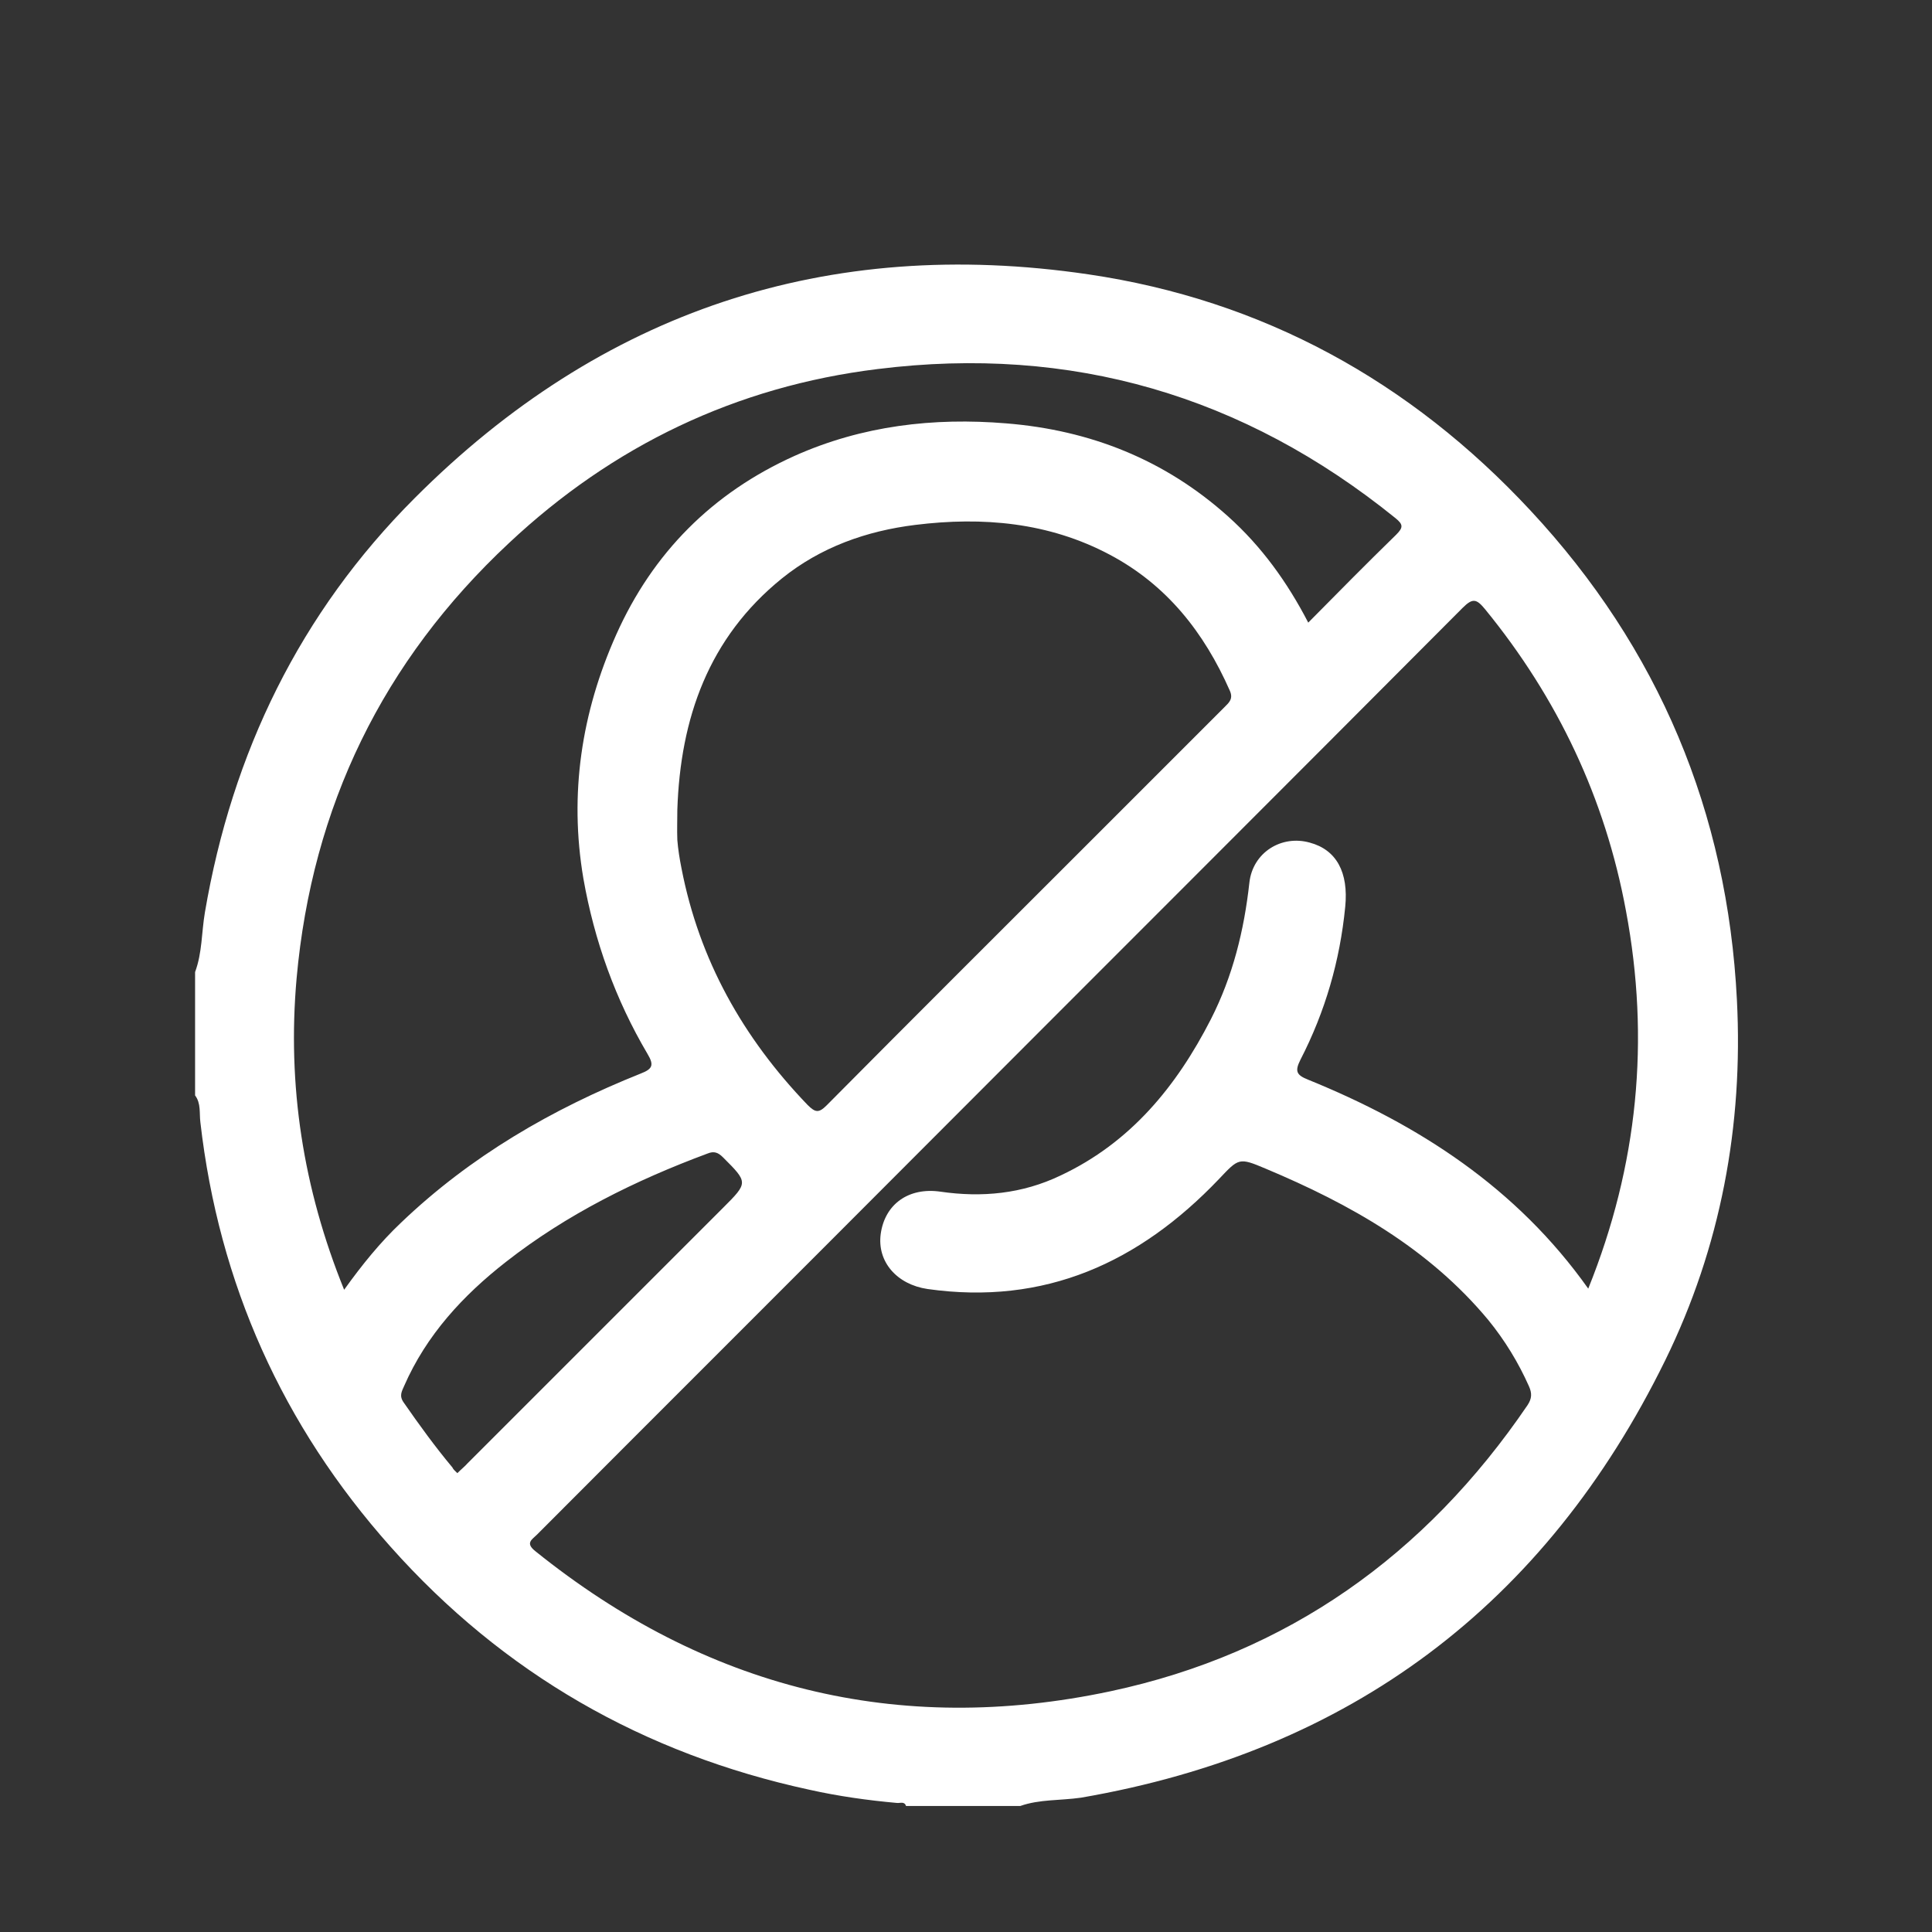 <?xml version="1.0" encoding="utf-8"?>
<!-- Generator: Adobe Illustrator 26.0.0, SVG Export Plug-In . SVG Version: 6.00 Build 0)  -->
<svg version="1.1" id="Layer_1" xmlns="http://www.w3.org/2000/svg" xmlns:xlink="http://www.w3.org/1999/xlink" x="0px" y="0px"
	 viewBox="0 0 512 512" style="enable-background:new 0 0 512 512;" xml:space="preserve">
<rect x="0" y="0" width="512" height="512" fill="#333333" stroke="none"/>
<style type="text/css">
	.st0{fill:#FFFFFF;}
</style>
<path class="st0" d="M270.4,478.6c-10.1,0-20.2,0-30.3,0c-0.4-1.3-1.6-0.7-2.4-0.8c-7.8-0.7-15.6-1.8-23.2-3.5
	c-43.9-9.5-81.1-30.8-111-64.4C74.9,377.8,58,340.2,53.1,297.4c-0.3-2.4,0.2-5-1.4-7.1c0-10.9,0-21.8,0-32.7
	c1.9-5.1,1.7-10.5,2.6-15.8c7.2-42.3,25.2-79.4,55.6-109.8c49.4-49.5,109.3-69.5,178.5-59.3c46.2,6.8,85.3,28.3,117.2,62.6
	c34,36.5,52.2,80,54.7,129.7c1.7,33.3-4.3,65.5-19,95.5c-31.8,64.8-83.5,103.6-154.8,115.9C280.9,477.2,275.5,476.8,270.4,478.6z
	 M420.9,341.5c13.2-32.7,16.4-66,10-100.1c-5.5-29.8-18.1-56.4-37.3-79.9c-2.3-2.8-3.3-3.1-6-0.4c-47.8,48-95.7,95.8-143.5,143.7
	c-33.9,34-67.9,67.9-101.8,101.9c-1.3,1.3-3.2,2.2-0.4,4.4c45,36.2,95.9,49.1,152.4,37.1c46.9-10,83.5-36.1,110.5-75.8
	c1.2-1.8,1.2-3.2,0.4-5c-2.8-6.3-6.4-12.2-10.8-17.6c-15.8-19-36.6-30.7-59-40.1c-7.1-3-7.1-2.8-12.4,2.8
	c-21.1,22.1-46.1,33.5-77.2,29.1c-8.1-1.2-13.4-7.2-12.4-14.6c1.1-7.9,7.4-12.4,15.8-11.2c11,1.6,21.7,0.6,31.9-4.3
	c18.5-8.7,30.7-23.6,39.8-41.4c5.8-11.4,8.8-23.5,10.2-36.2c0.9-8,8.5-12.7,16-10.6c7.1,1.9,10.3,7.9,9.4,17
	c-1.4,14.3-5.3,27.8-11.9,40.6c-1.5,3-1,4,2,5.2C375.9,298,401.9,314.7,420.9,341.5z M91.2,341.8c4.8-6.7,9.6-12.6,15.1-17.8
	c18.4-17.6,40-30.1,63.5-39.5c3.1-1.2,3.6-2.2,1.8-5.2c-8.5-14.4-14.1-30-17-46.5c-3.8-22.4-0.5-44,8.7-64.6
	c9.7-21.7,25.5-37.6,47.3-47.4c17.9-8,36.8-10.2,56.1-8.6c22.2,1.8,42,9.6,58.8,24.7c8.8,7.9,15.6,17.3,21.2,28.1
	c7.9-8,15.5-15.7,23.3-23.3c1.9-1.9,1.9-2.7-0.2-4.4c-40.2-32.5-85.9-45.9-137.2-39.5c-37.5,4.6-70.2,20.3-97.7,46.1
	c-33.4,31.2-52.2,69.8-56.3,115.4C76.1,287.6,80.3,314.9,91.2,341.8z M179.5,214.6c0,2.7-0.1,5.3,0,8c0.2,2.5,0.6,5,1.1,7.5
	c4.7,24.3,16.3,44.9,33.4,62.7c2.1,2.1,3,2.2,5.1,0.1c23.1-23.3,46.4-46.5,69.6-69.7c11.9-11.9,23.9-23.9,35.8-35.8
	c1.2-1.2,2.4-2.2,1.4-4.4c-6.8-15.4-16.7-28-31.8-36c-16.2-8.6-33.7-10.1-51.5-7.9c-13,1.6-25.1,5.9-35.4,14.2
	C187.8,169,180.3,190.3,179.5,214.6z M121.2,390.4c1-1,1.9-1.7,2.7-2.6c22.6-22.6,45.1-45.1,67.7-67.7c6.7-6.7,6.7-6.7,0-13.4
	c-1.3-1.3-2.4-1.7-4.1-1c-19.1,7.1-37.3,16.1-53.4,28.7c-11.4,8.9-21.1,19.4-27,32.9c-0.6,1.4-1.4,2.6-0.1,4.4
	c4.1,5.9,8.3,11.7,12.9,17.2C120.1,389.4,120.6,389.8,121.2,390.4z"/>
</svg>
